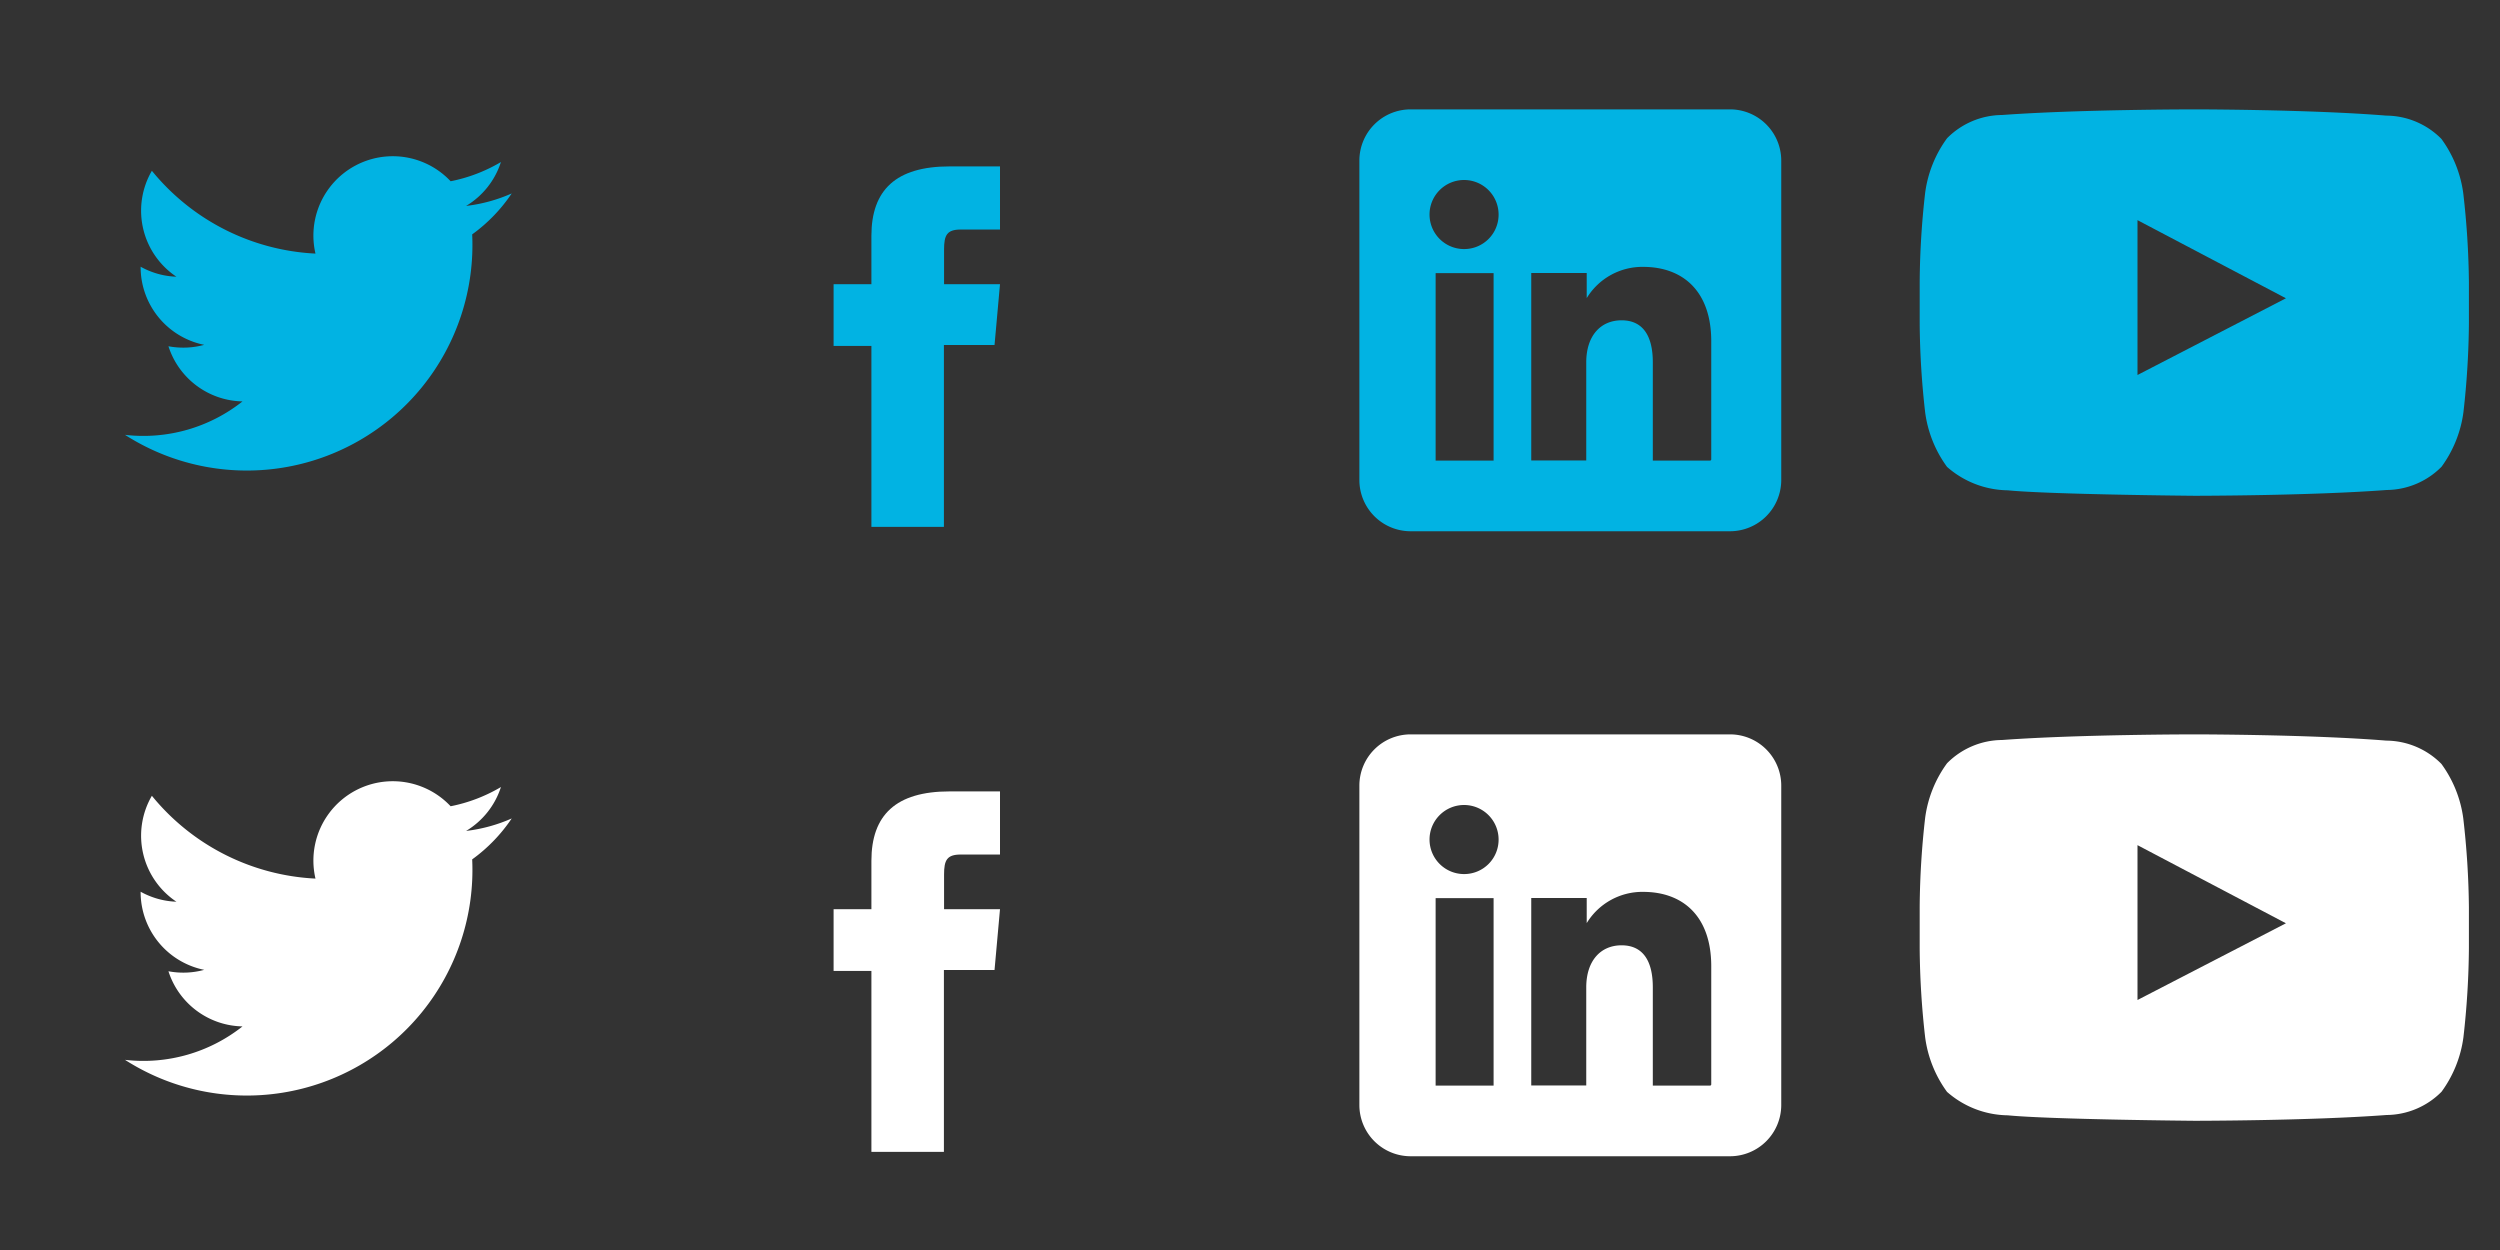 <svg id="Content" xmlns="http://www.w3.org/2000/svg" viewBox="0 0 160 80"><rect x="0" y="0" width="160" height="80" fill="#333333" stroke="none"/><title>TWF_Social_Icons-10_1</title><rect width="40" height="40" style="fill:none"/><rect x="40" width="40" height="40" style="fill:none"/><path id="twitter-icon" d="M32.75,12.38a10.15,10.15,0,0,1-2.92.8,5.09,5.09,0,0,0,2.23-2.81,10.17,10.17,0,0,1-3.22,1.23,5.08,5.08,0,0,0-8.65,4.63A14.42,14.42,0,0,1,9.72,10.93a5.08,5.08,0,0,0,1.57,6.78A5.06,5.06,0,0,1,9,17.07a5.08,5.08,0,0,0,4.07,5,5.09,5.09,0,0,1-2.29.09,5.08,5.08,0,0,0,4.74,3.53A10.21,10.21,0,0,1,8,27.83,14.44,14.44,0,0,0,30.22,15,10.32,10.32,0,0,0,32.75,12.38Z" style="fill:#01b3e3"/><path id="facebook-square-rounded-icon" d="M64,14.69H61.49c-0.89,0-1.07.36-1.07,1.28v2.22H64l-0.35,3.89H60.41V33.72H55.77V22.14H53.35V18.19h2.42V15.09c0-2.92,1.56-4.44,5-4.44H64v4Z" style="fill:#01b3e3"/><rect x="80" width="40" height="40" style="fill:none"/><rect x="120" width="40" height="40" style="fill:none"/><path id="linkedin-square-rounded-icon" d="M110.72,7H90.28A3.28,3.28,0,0,0,87,10.28V30.72A3.28,3.28,0,0,0,90.28,34h20.45A3.28,3.28,0,0,0,114,30.72V10.28A3.28,3.28,0,0,0,110.72,7ZM95.59,29.48H91.88v-12h3.71v12ZM93.72,15.94a2.21,2.21,0,1,1,2.19-2.21A2.2,2.2,0,0,1,93.72,15.94Zm15.75,13.54h-3.69V23.19c0-1.72-.65-2.69-2-2.69s-2.26,1-2.26,2.69v6.28H98v-12h3.55v1.61a4.17,4.17,0,0,1,3.61-2c2.54,0,4.36,1.55,4.36,4.76v7.58Z" style="fill:#01b3e3"/><g id="Lozenge"><path d="M157.65,12.38a7.6,7.6,0,0,0-1.4-3.49,5,5,0,0,0-3.52-1.49C147.81,7,140.43,7,140.43,7h0s-7.38,0-12.3.36a5,5,0,0,0-3.52,1.49,7.6,7.6,0,0,0-1.4,3.49,53.15,53.15,0,0,0-.35,5.69v2.67a53.14,53.14,0,0,0,.35,5.69,7.6,7.6,0,0,0,1.4,3.49,6,6,0,0,0,3.88,1.5c2.81,0.27,11.95.35,11.95,0.35s7.39,0,12.3-.37a5,5,0,0,0,3.52-1.49,7.61,7.61,0,0,0,1.4-3.49,53.22,53.22,0,0,0,.35-5.69V18.06A53.22,53.22,0,0,0,157.65,12.38ZM136.8,24V14.09l9.5,5Z" style="fill:#01b3e3"/></g><rect y="40" width="40" height="40" style="fill:none"/><rect x="40" y="40" width="40" height="40" style="fill:none"/><path id="twitter-icon-2" data-name="twitter-icon" d="M32.75,52.38a10.15,10.15,0,0,1-2.92.8,5.09,5.09,0,0,0,2.23-2.81,10.17,10.17,0,0,1-3.22,1.23,5.08,5.08,0,0,0-8.65,4.63A14.42,14.42,0,0,1,9.72,50.93a5.08,5.08,0,0,0,1.57,6.78A5.06,5.06,0,0,1,9,57.07a5.08,5.08,0,0,0,4.07,5,5.09,5.09,0,0,1-2.29.09,5.08,5.08,0,0,0,4.74,3.53A10.21,10.21,0,0,1,8,67.83,14.44,14.44,0,0,0,30.22,55,10.32,10.32,0,0,0,32.75,52.38Z" style="fill:#fff"/><path id="facebook-square-rounded-icon-2" data-name="facebook-square-rounded-icon" d="M64,54.69H61.49c-0.89,0-1.07.36-1.07,1.28v2.22H64l-0.35,3.89H60.41V73.72H55.77V62.14H53.35V58.19h2.42V55.09c0-2.92,1.56-4.44,5-4.44H64v4Z" style="fill:#fff"/><rect x="80" y="40" width="40" height="40" style="fill:none"/><rect x="120" y="40" width="40" height="40" style="fill:none"/><path id="linkedin-square-rounded-icon-2" data-name="linkedin-square-rounded-icon" d="M110.72,47H90.28A3.28,3.28,0,0,0,87,50.28V70.72A3.28,3.28,0,0,0,90.28,74h20.45A3.28,3.28,0,0,0,114,70.72V50.28A3.28,3.28,0,0,0,110.72,47ZM95.59,69.48H91.88v-12h3.71v12ZM93.72,55.94a2.21,2.21,0,1,1,2.19-2.21A2.2,2.2,0,0,1,93.72,55.94Zm15.75,13.54h-3.69V63.19c0-1.72-.65-2.69-2-2.69s-2.26,1-2.26,2.69v6.28H98v-12h3.55v1.61a4.17,4.17,0,0,1,3.61-2c2.54,0,4.36,1.55,4.36,4.76v7.58Z" style="fill:#fff"/><g id="Lozenge-2" data-name="Lozenge"><path d="M157.65,52.38a7.6,7.6,0,0,0-1.4-3.49,5,5,0,0,0-3.52-1.49C147.81,47,140.43,47,140.43,47h0s-7.38,0-12.3.36a5,5,0,0,0-3.52,1.49,7.6,7.6,0,0,0-1.4,3.49,53.15,53.15,0,0,0-.35,5.69v2.67a53.14,53.14,0,0,0,.35,5.69,7.6,7.6,0,0,0,1.4,3.49,6,6,0,0,0,3.88,1.5c2.81,0.27,11.95.35,11.95,0.35s7.39,0,12.3-.37a5,5,0,0,0,3.52-1.49,7.6,7.6,0,0,0,1.4-3.49,53.23,53.23,0,0,0,.35-5.69V58.06A53.23,53.23,0,0,0,157.65,52.38ZM136.8,64V54.09l9.5,5Z" style="fill:#fff"/></g></svg>